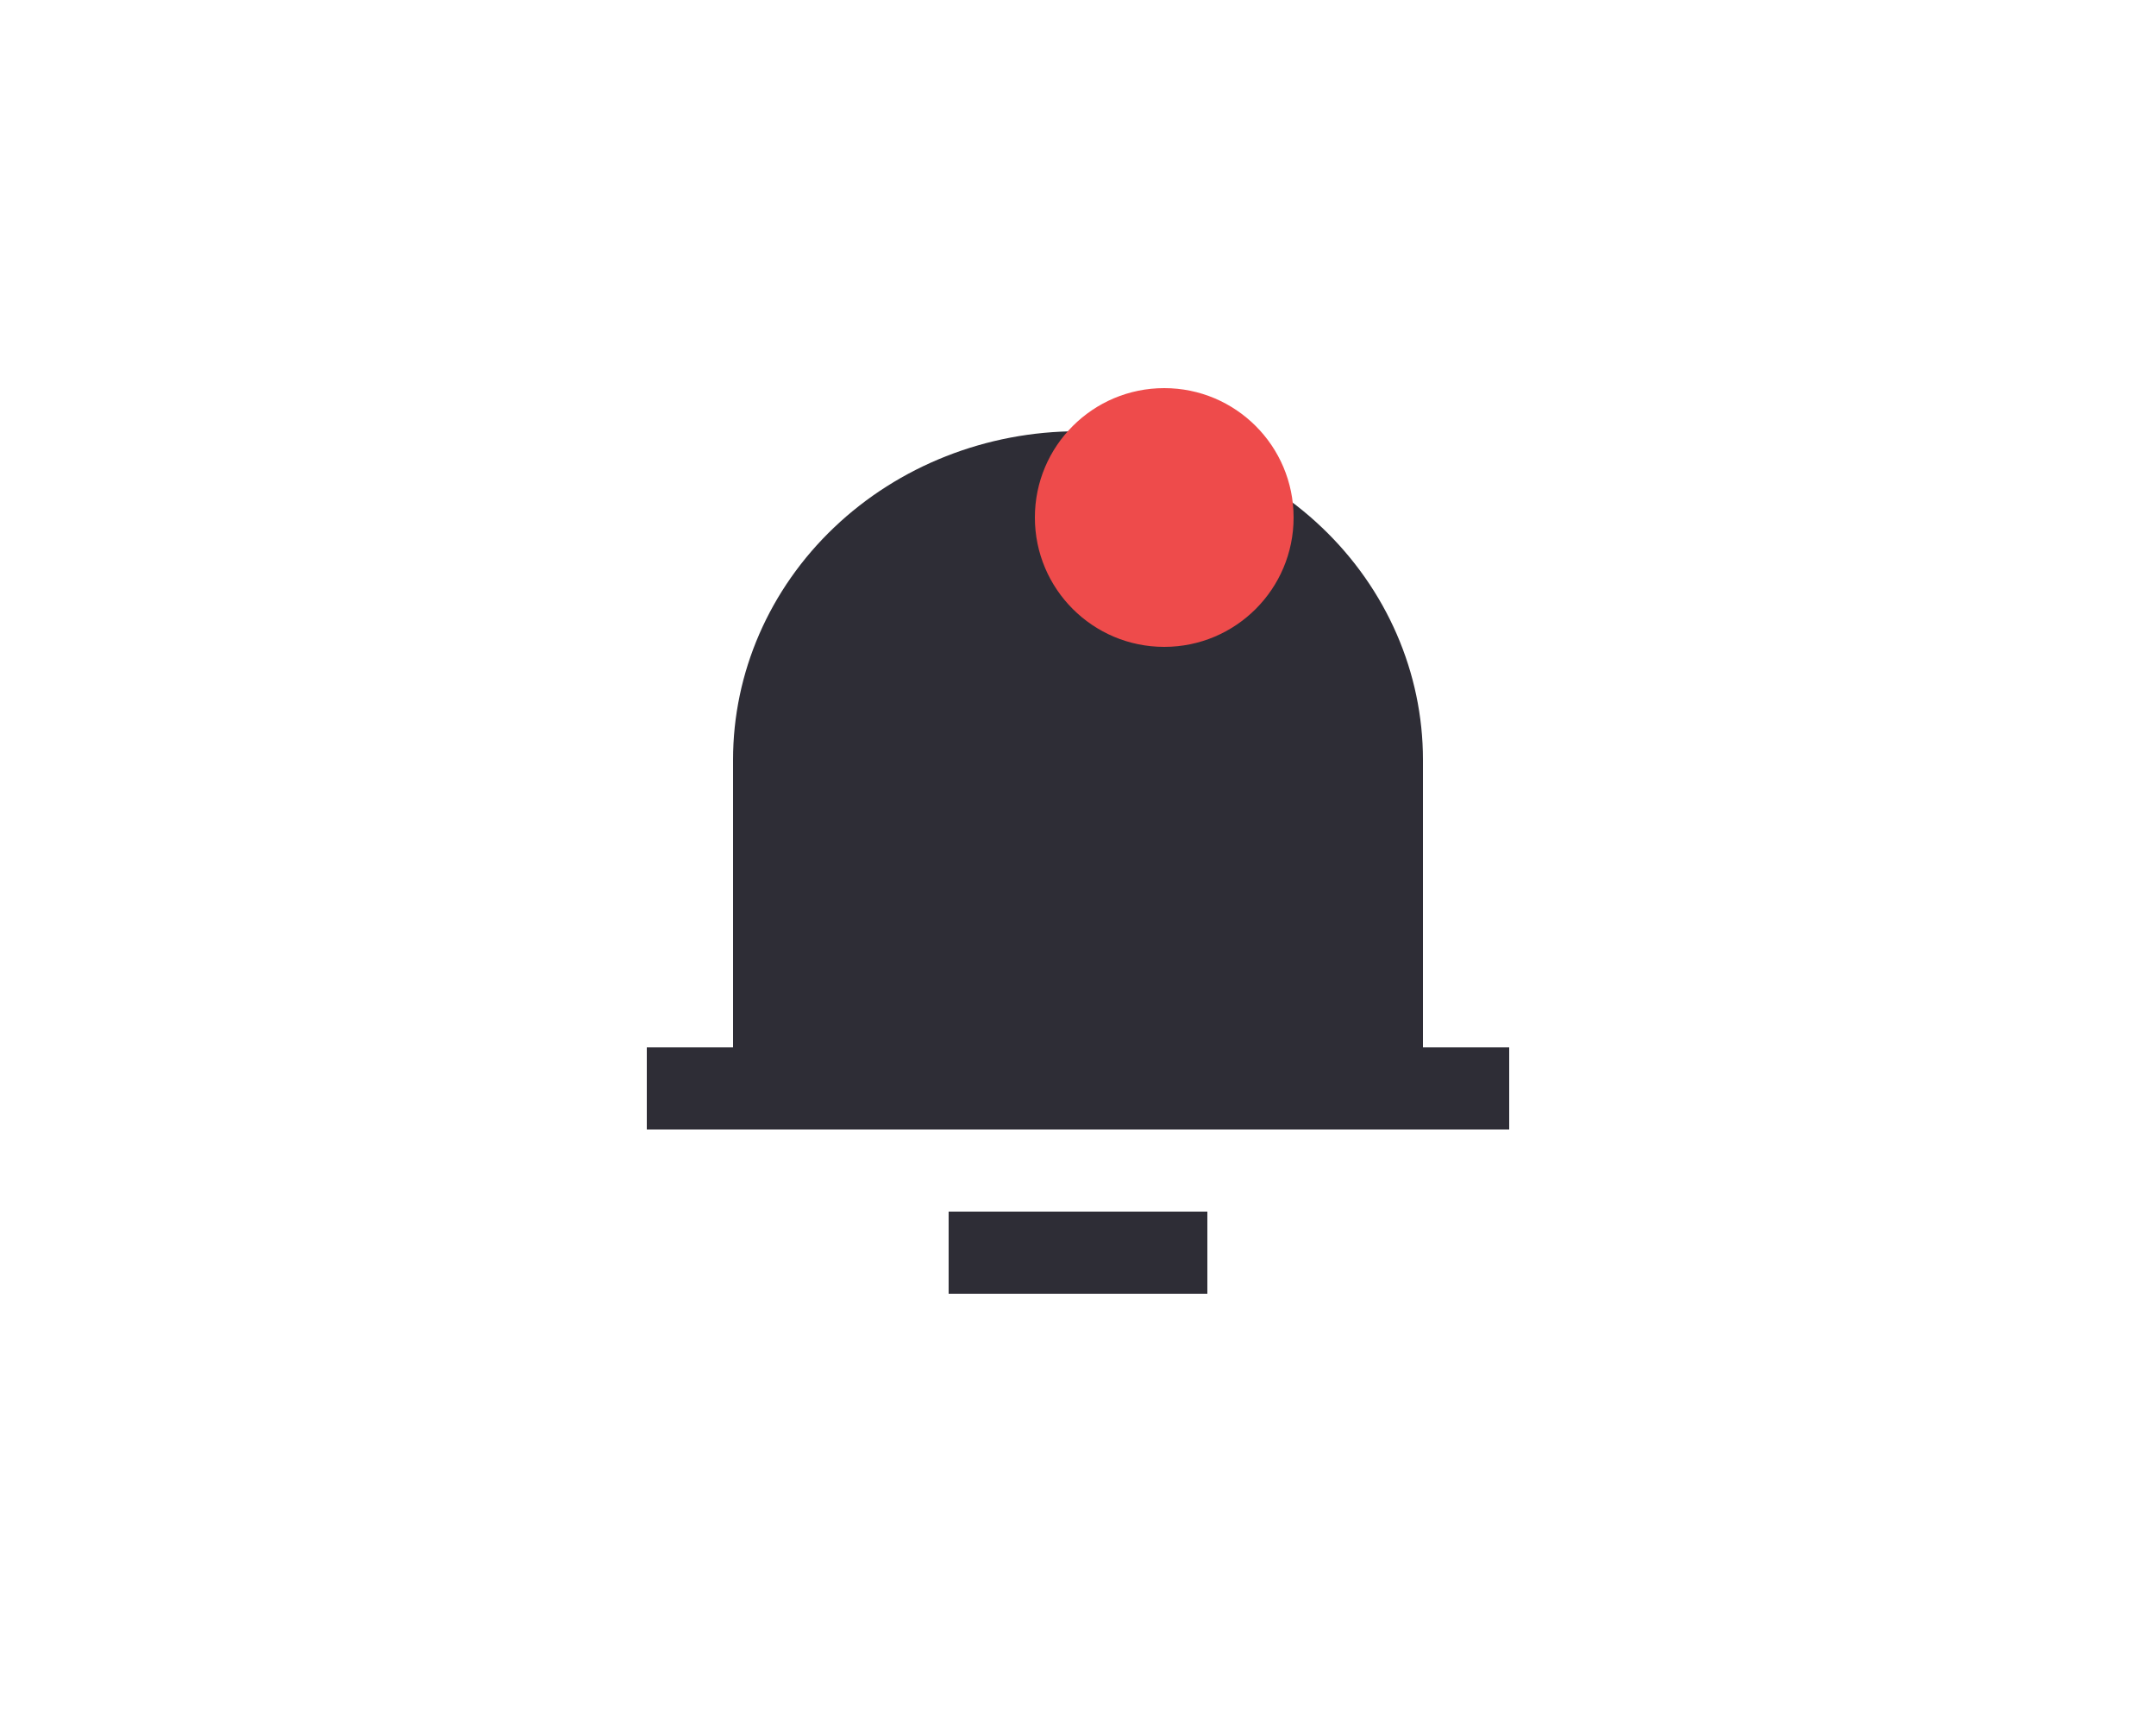 <svg width="50" height="40" viewBox="0 0 50 40" fill="none" xmlns="http://www.w3.org/2000/svg">
<path d="M33 24.286H35V26.191H15V24.286H17V17.619C17 15.598 17.843 13.66 19.343 12.232C20.843 10.803 22.878 10 25 10C27.122 10 29.157 10.803 30.657 12.232C32.157 13.66 33 15.598 33 17.619V24.286ZM22 28.095H28V30H22V28.095Z" fill="#2E2D36"/>
<circle cx="27" cy="12" r="3" fill="#EE4B4B"/>
</svg>
